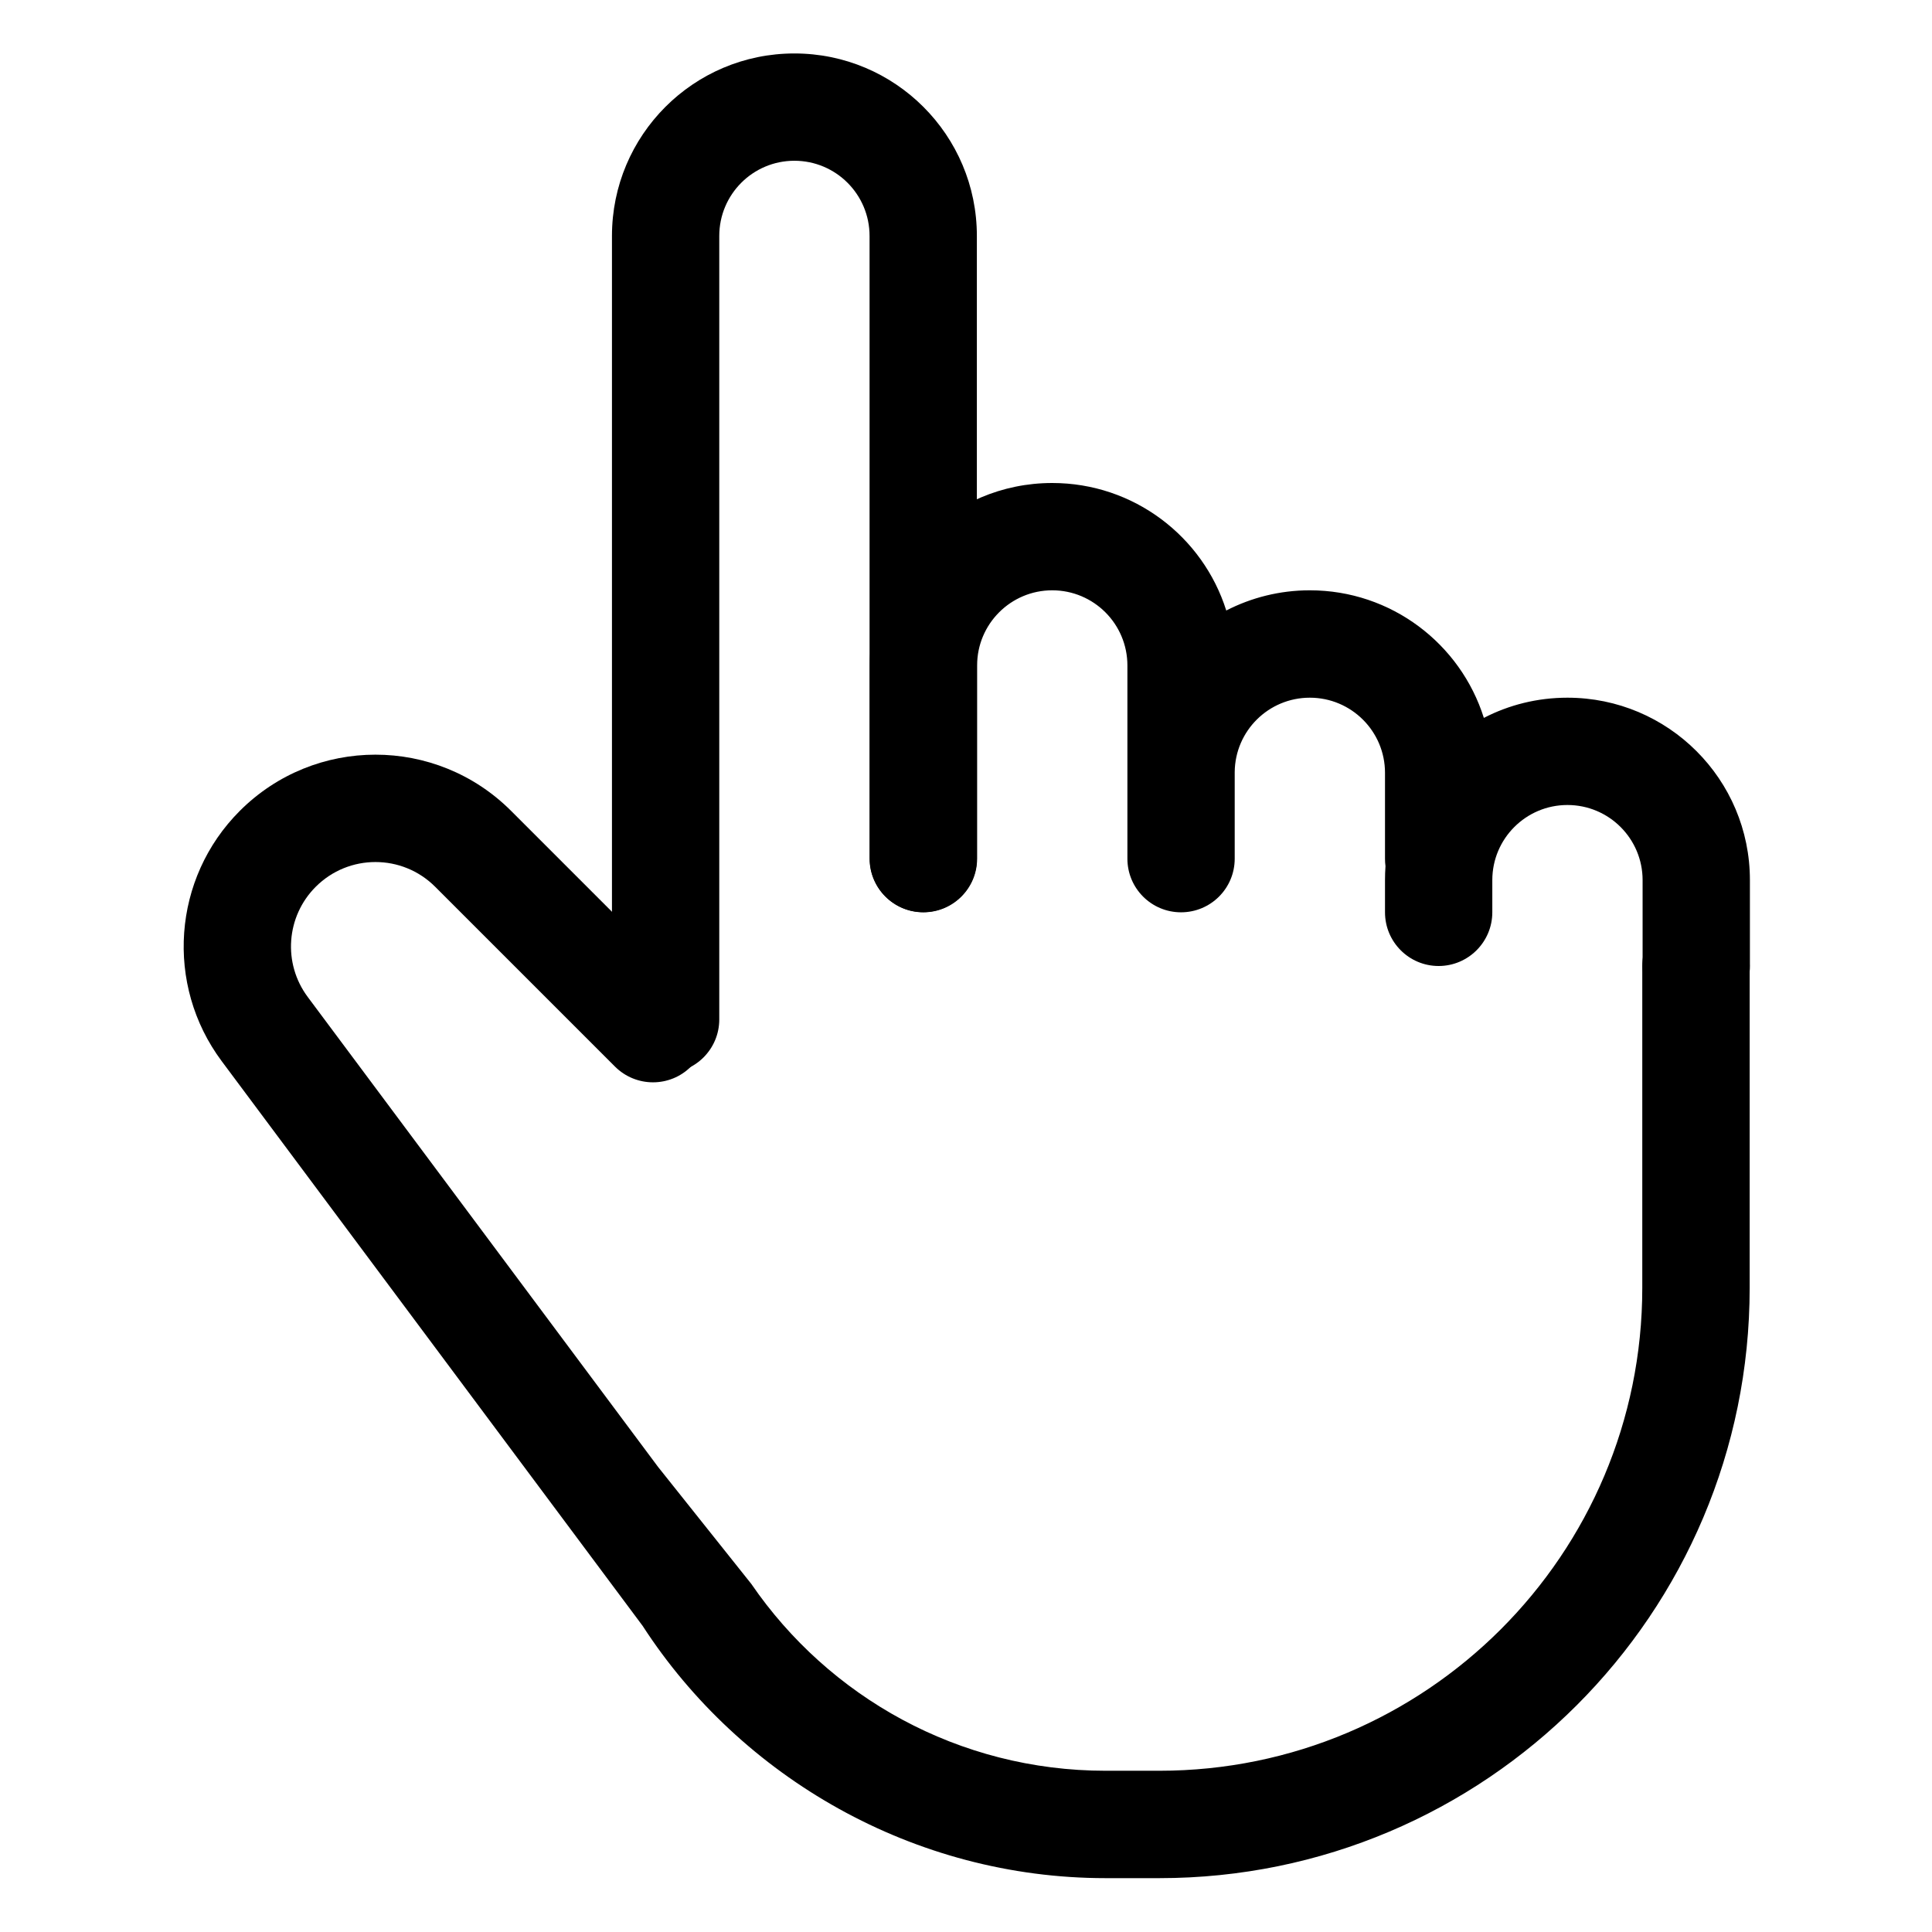 <svg width="24" height="24" viewBox="0 0 24 24" fill="none" xmlns="http://www.w3.org/2000/svg">
<path d="M2.979 10.073C2.143 10.909 2.047 12.233 2.754 13.182L7.983 20.197C9.202 22.079 11.35 23.331 13.735 23.331H14.401C18.451 23.331 21.735 20.048 21.735 15.998V11.998C21.735 11.629 21.436 11.331 21.068 11.331C20.7 11.331 20.401 11.629 20.401 11.998V15.998C20.401 19.311 17.715 21.997 14.401 21.997H13.735C11.907 21.997 10.294 21.078 9.333 19.676L8.175 18.223L3.823 12.385C3.511 11.967 3.554 11.384 3.922 11.016C4.332 10.606 4.996 10.606 5.406 11.016L7.64 13.25C7.901 13.51 8.323 13.51 8.583 13.25C8.843 12.99 8.843 12.568 8.583 12.307L6.349 10.073C5.418 9.142 3.91 9.142 2.979 10.073Z" fill="black"/>
<path d="M7.602 2.931C7.602 1.679 8.616 0.664 9.868 0.664C11.12 0.664 12.135 1.679 12.135 2.931V10.664C12.135 11.032 11.836 11.331 11.468 11.331C11.1 11.331 10.802 11.032 10.802 10.664V2.931C10.802 2.415 10.384 1.997 9.868 1.997C9.353 1.997 8.935 2.415 8.935 2.931V12.664C8.935 13.032 8.636 13.331 8.268 13.331C7.9 13.331 7.602 13.032 7.602 12.664V2.931Z" fill="black"/>
<path d="M13.071 6C11.819 6 10.805 7.015 10.805 8.267V10.667C10.805 11.035 11.103 11.333 11.471 11.333C11.839 11.333 12.138 11.035 12.138 10.667V8.267C12.138 7.751 12.556 7.333 13.071 7.333C13.587 7.333 14.005 7.751 14.005 8.267V9.585C14.005 9.59 14.005 9.595 14.005 9.6V10.667C14.005 11.035 14.303 11.333 14.671 11.333C15.04 11.333 15.338 11.035 15.338 10.667V9.59C15.343 9.079 15.759 8.667 16.271 8.667C16.787 8.667 17.205 9.085 17.205 9.6V10.667C17.205 10.698 17.207 10.73 17.211 10.76C17.207 10.817 17.205 10.875 17.205 10.933V11.333C17.205 11.701 17.503 12 17.871 12C18.239 12 18.538 11.701 18.538 11.333V10.933C18.538 10.418 18.956 10 19.471 10C19.987 10 20.405 10.418 20.405 10.933V12C20.405 12.368 20.703 12.667 21.071 12.667C21.439 12.667 21.738 12.368 21.738 12V10.933C21.738 9.681 20.723 8.667 19.471 8.667C19.097 8.667 18.744 8.757 18.433 8.918C18.144 7.999 17.285 7.333 16.271 7.333C15.897 7.333 15.544 7.424 15.233 7.584C14.944 6.666 14.085 6 13.071 6Z" fill="black"/>
</svg>
